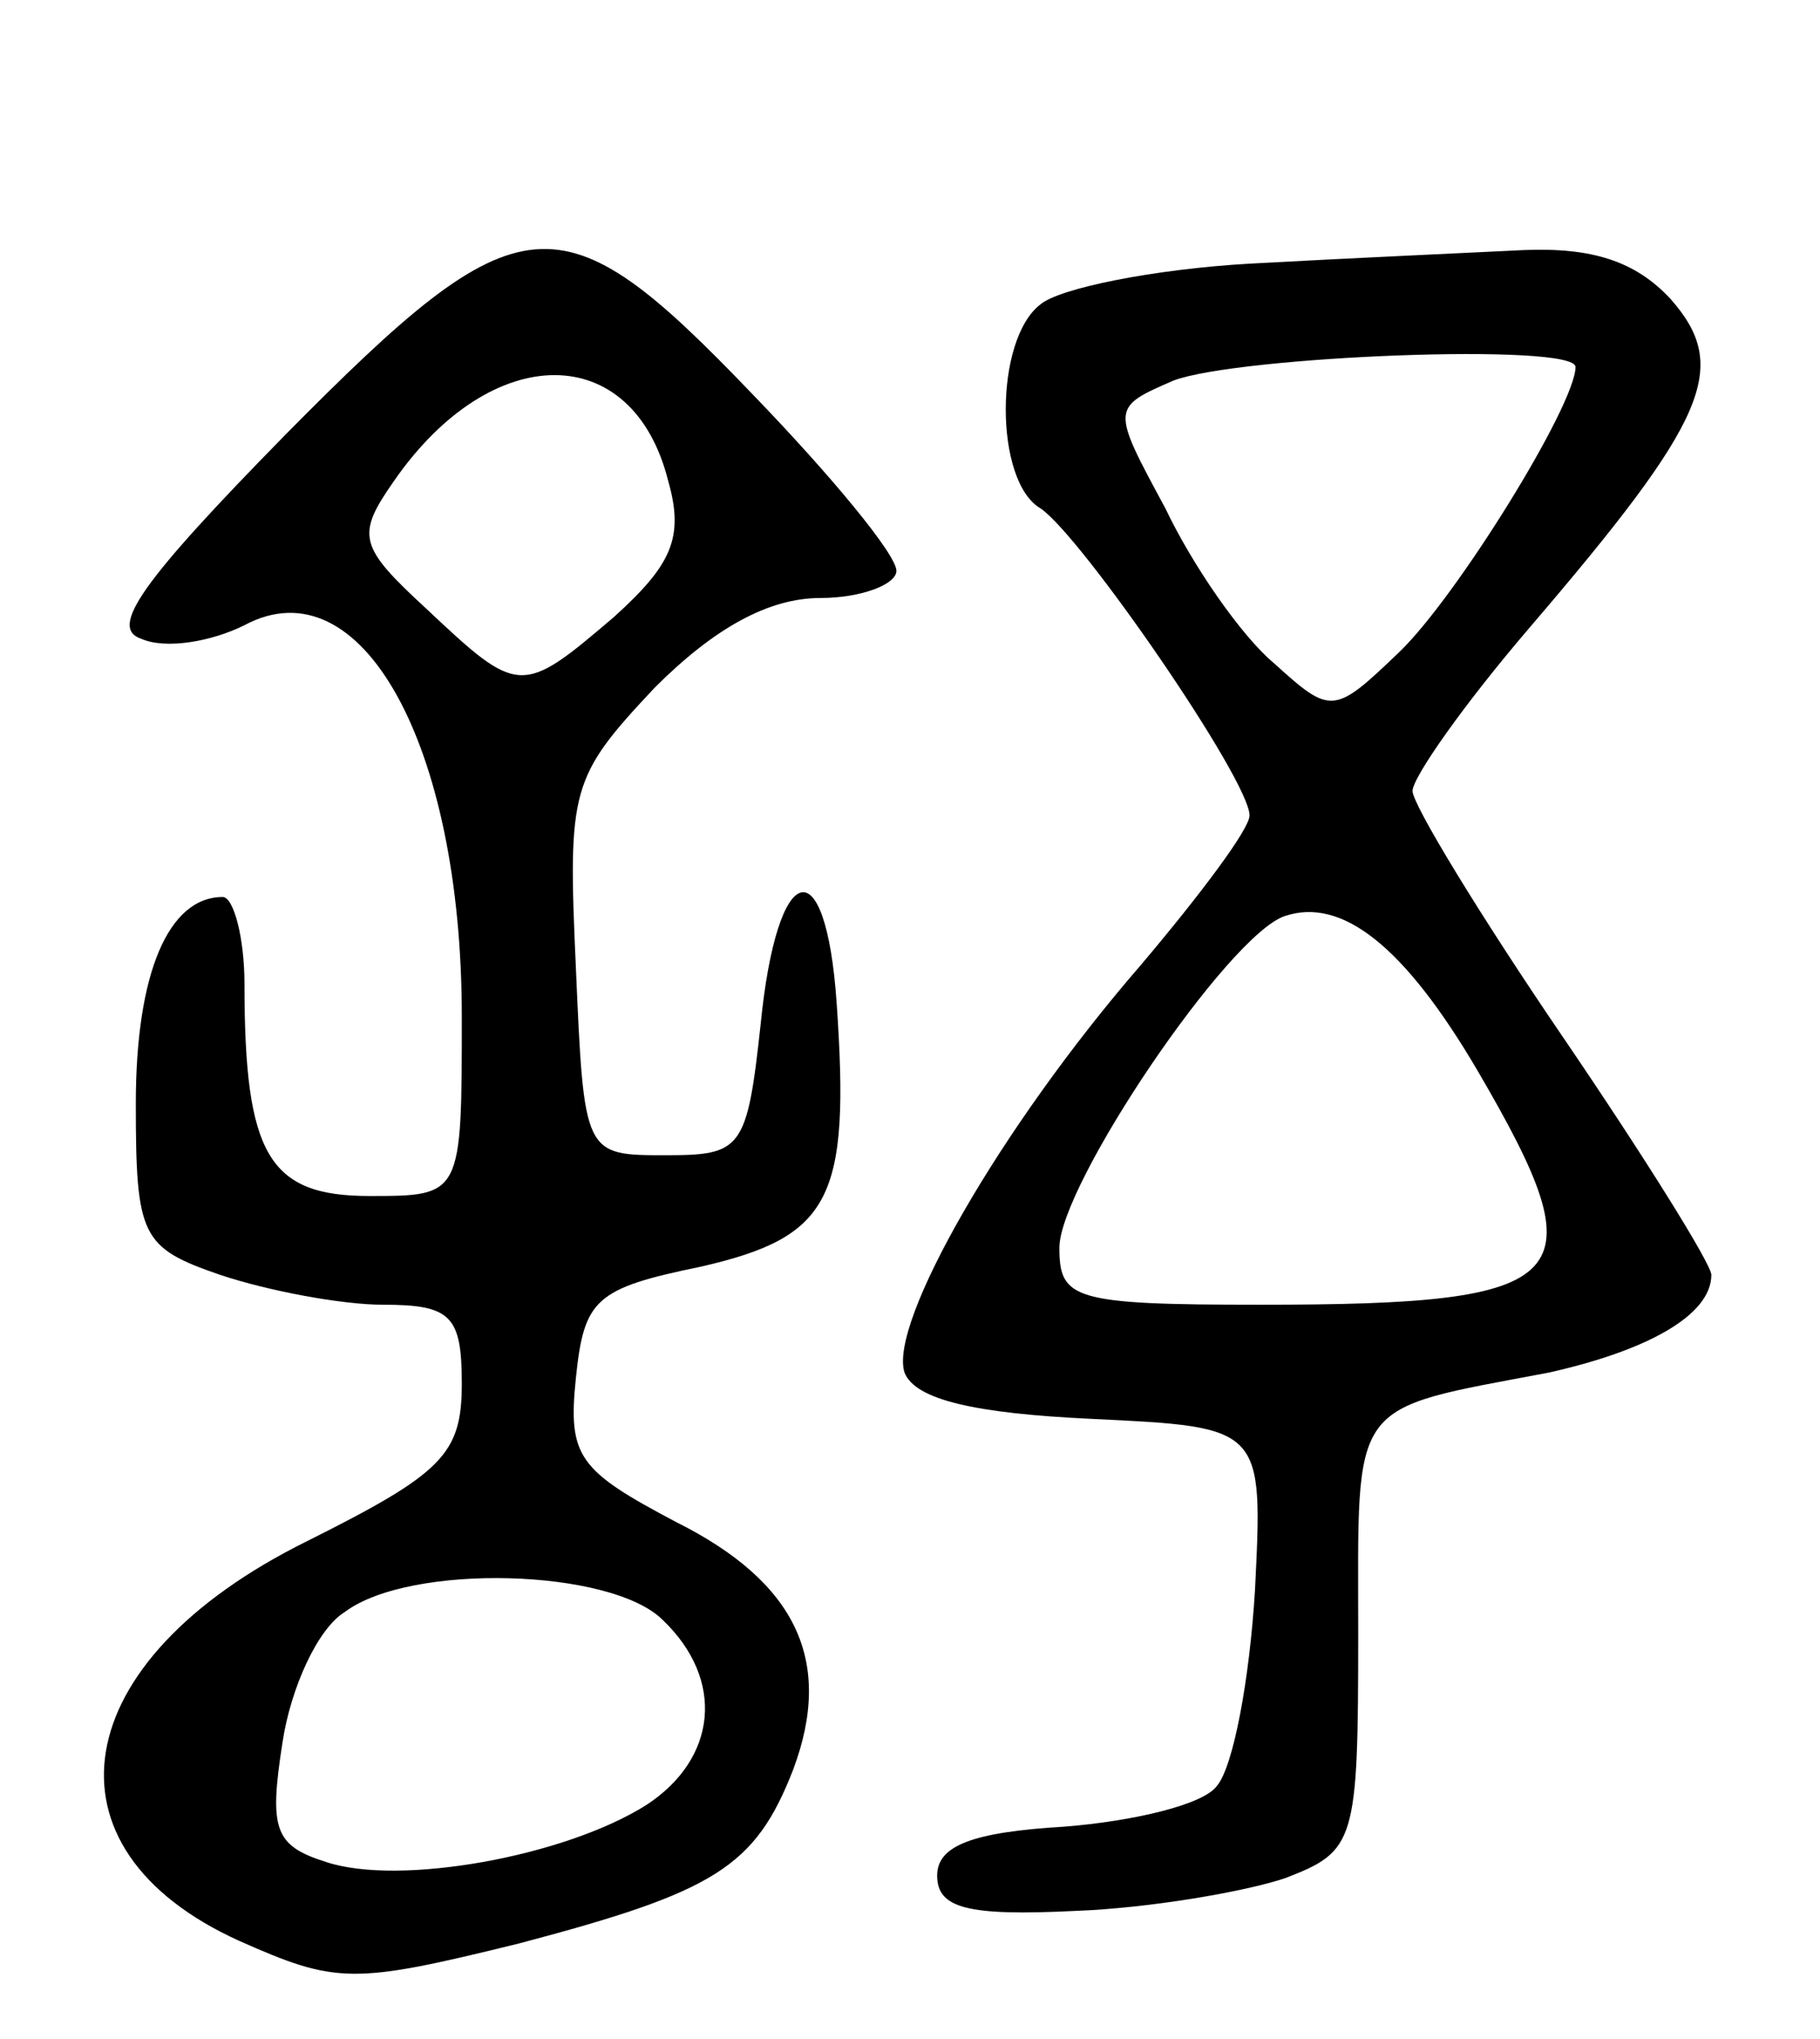 <svg version="1.0" xmlns="http://www.w3.org/2000/svg"
 width="67pt" height="75pt" viewBox="0 0 67 75"
 preserveAspectRatio="xMidYMid meet">
<g transform="translate(0,75) scale(0.1,-0.1)"
fill="#000000" stroke="none">
<path d="M105 590 c-53 -54 -65 -71 -53 -75 9 -4 26 -1 38 5 43 23 80 -44 80
-144 0 -66 0 -66 -34 -66 -37 0 -46 15 -46 78 0 17 -4 32 -8 32 -20 0 -32 -28
-32 -76 0 -49 2 -53 31 -63 18 -6 45 -11 60 -11 25 0 29 -4 29 -29 0 -26 -7
-33 -57 -58 -89 -44 -100 -113 -25 -147 36 -16 42 -16 103 -1 72 19 87 28 101
64 15 40 1 69 -43 91 -36 19 -40 24 -37 53 3 29 7 33 46 41 48 11 55 25 50 97
-4 58 -22 53 -28 -8 -5 -46 -7 -48 -35 -48 -30 0 -30 0 -33 69 -3 66 -2 70 29
103 22 22 42 33 61 33 15 0 28 5 28 10 0 6 -24 35 -53 65 -71 74 -85 73 -172
-15z m141 -17 c6 -21 1 -31 -20 -50 -34 -29 -35 -29 -69 3 -25 23 -26 27 -12
47 36 52 88 52 101 0z m-2 -419 c23 -22 20 -51 -6 -68 -30 -19 -91 -30 -118
-21 -19 6 -21 12 -16 44 3 20 13 42 23 48 24 18 98 16 117 -3z"/>
<path d="M460 653 c-35 -2 -70 -9 -77 -15 -17 -13 -17 -65 0 -75 15 -10 77
-100 77 -113 0 -5 -18 -29 -40 -55 -52 -60 -93 -132 -87 -150 4 -10 26 -15 69
-17 63 -3 63 -3 60 -63 -2 -33 -8 -65 -14 -72 -5 -7 -31 -13 -56 -15 -34 -2
-47 -7 -47 -18 0 -12 11 -15 51 -13 27 1 62 7 77 12 26 10 27 13 27 90 0 87
-4 82 70 96 36 8 60 21 60 36 0 4 -25 44 -55 88 -30 44 -55 85 -55 90 0 5 19
32 43 60 66 77 74 96 52 121 -13 14 -29 19 -54 18 -20 -1 -65 -3 -101 -5z
m120 -38 c0 -14 -44 -85 -65 -105 -24 -23 -25 -23 -46 -4 -12 10 -30 36 -40
57 -20 37 -20 37 3 47 24 9 148 14 148 5z m-36 -259 c45 -77 37 -86 -80 -86
-69 0 -74 2 -74 21 0 23 62 115 83 122 21 7 44 -11 71 -57z"/>
</g>
</svg>
